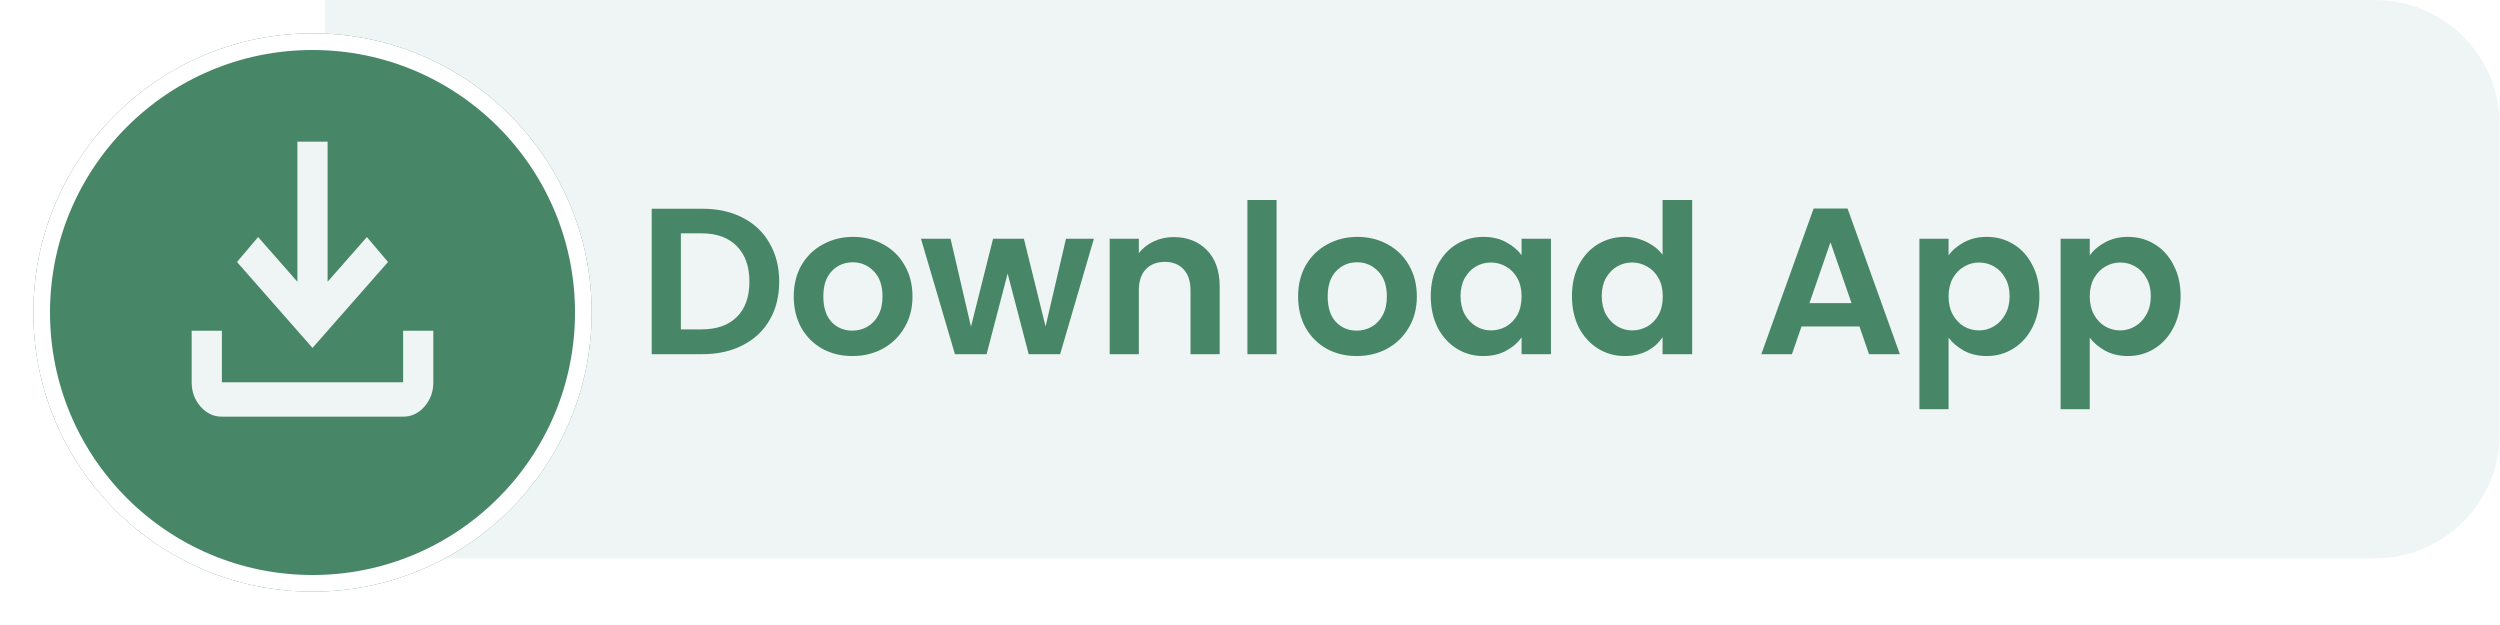 <svg width="300" height="75" viewBox="0 0 300 75" fill="none" xmlns="http://www.w3.org/2000/svg">
<path d="M38.985 0H284.985C293.27 0 299.985 6.716 299.985 15V52C299.985 60.284 293.27 67 284.985 67H38.985V0Z" fill="#EFF5F5"/>
<path d="M84.305 25.05C86.138 25.05 87.747 25.408 89.13 26.125C90.53 26.842 91.605 27.867 92.355 29.2C93.122 30.517 93.505 32.05 93.505 33.8C93.505 35.55 93.122 37.083 92.355 38.4C91.605 39.7 90.53 40.708 89.13 41.425C87.747 42.142 86.138 42.5 84.305 42.5H78.205V25.05H84.305ZM84.18 39.525C86.013 39.525 87.43 39.025 88.43 38.025C89.43 37.025 89.93 35.617 89.93 33.8C89.93 31.983 89.43 30.567 88.43 29.55C87.43 28.517 86.013 28 84.18 28H81.705V39.525H84.18ZM102.275 42.725C100.942 42.725 99.742 42.433 98.675 41.85C97.608 41.25 96.766 40.408 96.15 39.325C95.55 38.242 95.25 36.992 95.25 35.575C95.25 34.158 95.558 32.908 96.175 31.825C96.808 30.742 97.666 29.908 98.75 29.325C99.833 28.725 101.042 28.425 102.375 28.425C103.708 28.425 104.917 28.725 106 29.325C107.083 29.908 107.933 30.742 108.55 31.825C109.183 32.908 109.5 34.158 109.5 35.575C109.5 36.992 109.175 38.242 108.525 39.325C107.892 40.408 107.025 41.25 105.925 41.85C104.842 42.433 103.625 42.725 102.275 42.725ZM102.275 39.675C102.908 39.675 103.5 39.525 104.05 39.225C104.617 38.908 105.067 38.442 105.4 37.825C105.733 37.208 105.9 36.458 105.9 35.575C105.9 34.258 105.55 33.25 104.85 32.55C104.167 31.833 103.325 31.475 102.325 31.475C101.325 31.475 100.483 31.833 99.8 32.55C99.133 33.25 98.8 34.258 98.8 35.575C98.8 36.892 99.125 37.908 99.775 38.625C100.442 39.325 101.275 39.675 102.275 39.675ZM131.267 28.65L127.217 42.5H123.442L120.917 32.825L118.392 42.5H114.592L110.517 28.65H114.067L116.517 39.2L119.167 28.65H122.867L125.467 39.175L127.917 28.65H131.267ZM140.836 28.45C142.486 28.45 143.819 28.975 144.836 30.025C145.853 31.058 146.361 32.508 146.361 34.375V42.5H142.861V34.85C142.861 33.75 142.586 32.908 142.036 32.325C141.486 31.725 140.736 31.425 139.786 31.425C138.819 31.425 138.053 31.725 137.486 32.325C136.936 32.908 136.661 33.75 136.661 34.85V42.5H133.161V28.65H136.661V30.375C137.128 29.775 137.719 29.308 138.436 28.975C139.169 28.625 139.969 28.45 140.836 28.45ZM153.189 24V42.5H149.689V24H153.189ZM162.797 42.725C161.464 42.725 160.264 42.433 159.197 41.85C158.131 41.25 157.289 40.408 156.672 39.325C156.072 38.242 155.772 36.992 155.772 35.575C155.772 34.158 156.081 32.908 156.697 31.825C157.331 30.742 158.189 29.908 159.272 29.325C160.356 28.725 161.564 28.425 162.897 28.425C164.231 28.425 165.439 28.725 166.522 29.325C167.606 29.908 168.456 30.742 169.072 31.825C169.706 32.908 170.022 34.158 170.022 35.575C170.022 36.992 169.697 38.242 169.047 39.325C168.414 40.408 167.547 41.25 166.447 41.85C165.364 42.433 164.147 42.725 162.797 42.725ZM162.797 39.675C163.431 39.675 164.022 39.525 164.572 39.225C165.139 38.908 165.589 38.442 165.922 37.825C166.256 37.208 166.422 36.458 166.422 35.575C166.422 34.258 166.072 33.25 165.372 32.55C164.689 31.833 163.847 31.475 162.847 31.475C161.847 31.475 161.006 31.833 160.322 32.55C159.656 33.25 159.322 34.258 159.322 35.575C159.322 36.892 159.647 37.908 160.297 38.625C160.964 39.325 161.797 39.675 162.797 39.675ZM171.69 35.525C171.69 34.125 171.965 32.883 172.515 31.8C173.081 30.717 173.84 29.883 174.79 29.3C175.756 28.717 176.831 28.425 178.015 28.425C179.048 28.425 179.948 28.633 180.715 29.05C181.498 29.467 182.123 29.992 182.59 30.625V28.65H186.115V42.5H182.59V40.475C182.14 41.125 181.515 41.667 180.715 42.1C179.931 42.517 179.023 42.725 177.99 42.725C176.823 42.725 175.756 42.425 174.79 41.825C173.84 41.225 173.081 40.383 172.515 39.3C171.965 38.2 171.69 36.942 171.69 35.525ZM182.59 35.575C182.59 34.725 182.423 34 182.09 33.4C181.756 32.783 181.306 32.317 180.74 32C180.173 31.667 179.565 31.5 178.915 31.5C178.265 31.5 177.665 31.658 177.115 31.975C176.565 32.292 176.115 32.758 175.765 33.375C175.431 33.975 175.265 34.692 175.265 35.525C175.265 36.358 175.431 37.092 175.765 37.725C176.115 38.342 176.565 38.817 177.115 39.15C177.681 39.483 178.281 39.65 178.915 39.65C179.565 39.65 180.173 39.492 180.74 39.175C181.306 38.842 181.756 38.375 182.09 37.775C182.423 37.158 182.59 36.425 182.59 35.575ZM188.633 35.525C188.633 34.125 188.908 32.883 189.458 31.8C190.025 30.717 190.791 29.883 191.758 29.3C192.725 28.717 193.8 28.425 194.983 28.425C195.883 28.425 196.741 28.625 197.558 29.025C198.375 29.408 199.025 29.925 199.508 30.575V24H203.058V42.5H199.508V40.45C199.075 41.133 198.466 41.683 197.683 42.1C196.9 42.517 195.991 42.725 194.958 42.725C193.791 42.725 192.725 42.425 191.758 41.825C190.791 41.225 190.025 40.383 189.458 39.3C188.908 38.2 188.633 36.942 188.633 35.525ZM199.533 35.575C199.533 34.725 199.366 34 199.033 33.4C198.7 32.783 198.25 32.317 197.683 32C197.116 31.667 196.508 31.5 195.858 31.5C195.208 31.5 194.608 31.658 194.058 31.975C193.508 32.292 193.058 32.758 192.708 33.375C192.375 33.975 192.208 34.692 192.208 35.525C192.208 36.358 192.375 37.092 192.708 37.725C193.058 38.342 193.508 38.817 194.058 39.15C194.625 39.483 195.225 39.65 195.858 39.65C196.508 39.65 197.116 39.492 197.683 39.175C198.25 38.842 198.7 38.375 199.033 37.775C199.366 37.158 199.533 36.425 199.533 35.575ZM223.133 39.175H216.183L215.033 42.5H211.358L217.633 25.025H221.708L227.983 42.5H224.283L223.133 39.175ZM222.183 36.375L219.658 29.075L217.133 36.375H222.183ZM233.829 30.65C234.279 30.017 234.896 29.492 235.679 29.075C236.479 28.642 237.387 28.425 238.404 28.425C239.587 28.425 240.654 28.717 241.604 29.3C242.571 29.883 243.329 30.717 243.879 31.8C244.446 32.867 244.729 34.108 244.729 35.525C244.729 36.942 244.446 38.2 243.879 39.3C243.329 40.383 242.571 41.225 241.604 41.825C240.654 42.425 239.587 42.725 238.404 42.725C237.387 42.725 236.487 42.517 235.704 42.1C234.937 41.683 234.312 41.158 233.829 40.525V49.1H230.329V28.65H233.829V30.65ZM241.154 35.525C241.154 34.692 240.979 33.975 240.629 33.375C240.296 32.758 239.846 32.292 239.279 31.975C238.729 31.658 238.129 31.5 237.479 31.5C236.846 31.5 236.246 31.667 235.679 32C235.129 32.317 234.679 32.783 234.329 33.4C233.996 34.017 233.829 34.742 233.829 35.575C233.829 36.408 233.996 37.133 234.329 37.75C234.679 38.367 235.129 38.842 235.679 39.175C236.246 39.492 236.846 39.65 237.479 39.65C238.129 39.65 238.729 39.483 239.279 39.15C239.846 38.817 240.296 38.342 240.629 37.725C240.979 37.108 241.154 36.375 241.154 35.525ZM250.772 30.65C251.222 30.017 251.839 29.492 252.622 29.075C253.422 28.642 254.331 28.425 255.347 28.425C256.531 28.425 257.597 28.717 258.547 29.3C259.514 29.883 260.272 30.717 260.822 31.8C261.389 32.867 261.672 34.108 261.672 35.525C261.672 36.942 261.389 38.2 260.822 39.3C260.272 40.383 259.514 41.225 258.547 41.825C257.597 42.425 256.531 42.725 255.347 42.725C254.331 42.725 253.431 42.517 252.647 42.1C251.881 41.683 251.256 41.158 250.772 40.525V49.1H247.272V28.65H250.772V30.65ZM258.097 35.525C258.097 34.692 257.922 33.975 257.572 33.375C257.239 32.758 256.789 32.292 256.222 31.975C255.672 31.658 255.072 31.5 254.422 31.5C253.789 31.5 253.189 31.667 252.622 32C252.072 32.317 251.622 32.783 251.272 33.4C250.939 34.017 250.772 34.742 250.772 35.575C250.772 36.408 250.939 37.133 251.272 37.75C251.622 38.367 252.072 38.842 252.622 39.175C253.189 39.492 253.789 39.65 254.422 39.65C255.072 39.65 255.672 39.483 256.222 39.15C256.789 38.817 257.239 38.342 257.572 37.725C257.922 37.108 258.097 36.375 258.097 35.525Z" fill="#478767"/>
<g filter="url(#filter0_d_540_3833)">
<circle cx="37.5" cy="33.5" r="33.5" fill="#478767"/>
<circle cx="37.5" cy="33.5" r="32.5" stroke="white" stroke-width="2"/>
</g>
<path d="M37.5 41.75L28.438 31.438L30.975 28.447L35.688 33.809V17H39.312V33.809L44.025 28.447L46.562 31.438L37.5 41.75ZM26.625 50C25.628 50 24.775 49.596 24.066 48.789C23.357 47.982 23.001 47.011 23 45.875V39.688H26.625V45.875H48.375V39.688H52V45.875C52 47.009 51.645 47.981 50.936 48.789C50.227 49.598 49.373 50.001 48.375 50H26.625Z" fill="#EFF5F5"/>
<defs>
<filter id="filter0_d_540_3833" x="0" y="0" width="75" height="75" filterUnits="userSpaceOnUse" color-interpolation-filters="sRGB">
<feFlood flood-opacity="0" result="BackgroundImageFix"/>
<feColorMatrix in="SourceAlpha" type="matrix" values="0 0 0 0 0 0 0 0 0 0 0 0 0 0 0 0 0 0 127 0" result="hardAlpha"/>
<feOffset dy="4"/>
<feGaussianBlur stdDeviation="2"/>
<feComposite in2="hardAlpha" operator="out"/>
<feColorMatrix type="matrix" values="0 0 0 0 0 0 0 0 0 0 0 0 0 0 0 0 0 0 0.25 0"/>
<feBlend mode="normal" in2="BackgroundImageFix" result="effect1_dropShadow_540_3833"/>
<feBlend mode="normal" in="SourceGraphic" in2="effect1_dropShadow_540_3833" result="shape"/>
</filter>
</defs>
</svg>

